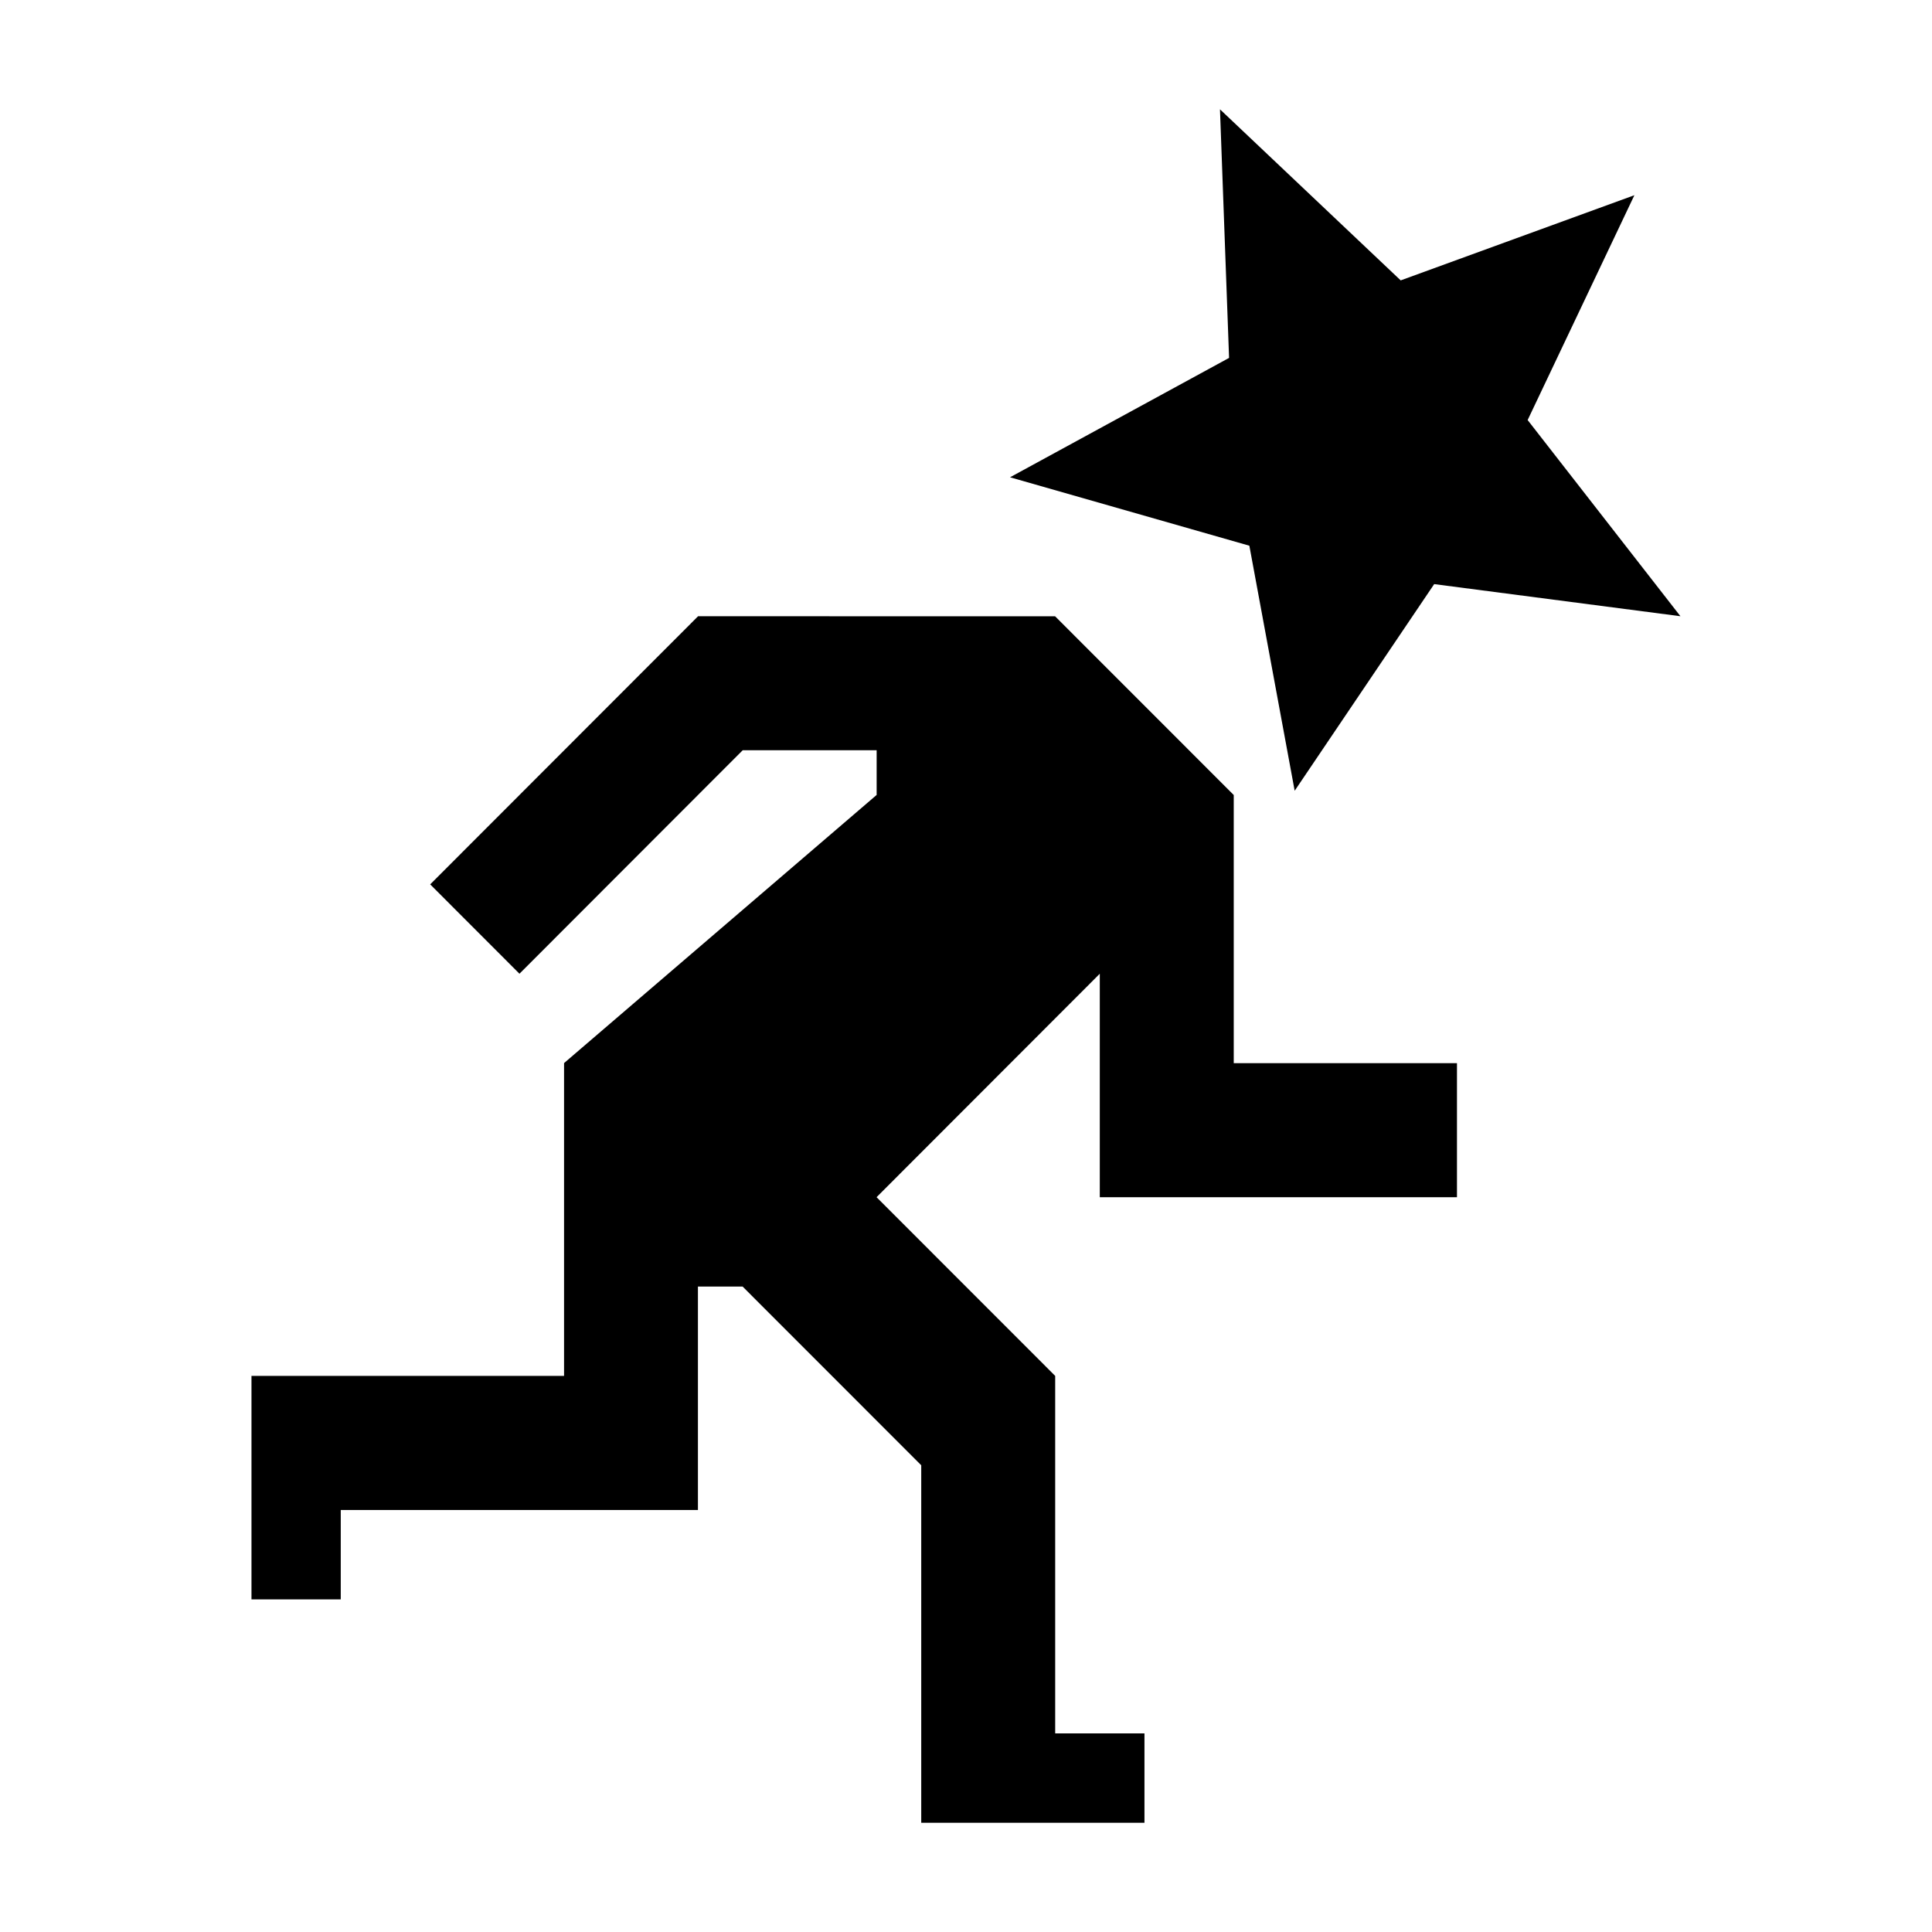 <?xml version="1.0" encoding="UTF-8"?>
<!-- Created with Inkscape (http://www.inkscape.org/) -->
<svg id="svg2" width="24" height="24" version="1.0" xmlns="http://www.w3.org/2000/svg">
    <g id="layer1" transform="translate(0,-24)">
        <path id="path5889"
            d="m15.155 25.358 0.113 3.088-2.721 1.483 2.973 0.85 0.563 3.044 1.733-2.567 3.059 0.399-1.898-2.437 1.326-2.793-2.903 1.058zm-6.483 6.297-3.328 3.331 1.109 1.11 2.773-2.776h1.664v0.555l-3.883 3.331v3.886h-3.883v2.776h1.109v-1.11h4.437v-2.776h0.555l2.219 2.22v4.441h2.773v-1.11h-1.109v-4.441l-2.219-2.22 2.773-2.776v2.776h4.437v-1.665h-2.773v-3.331l-2.219-2.22z"
            fill="rgba(0,0,0,1)" fill-rule="evenodd" stroke-width="0" />
    </g>
</svg>